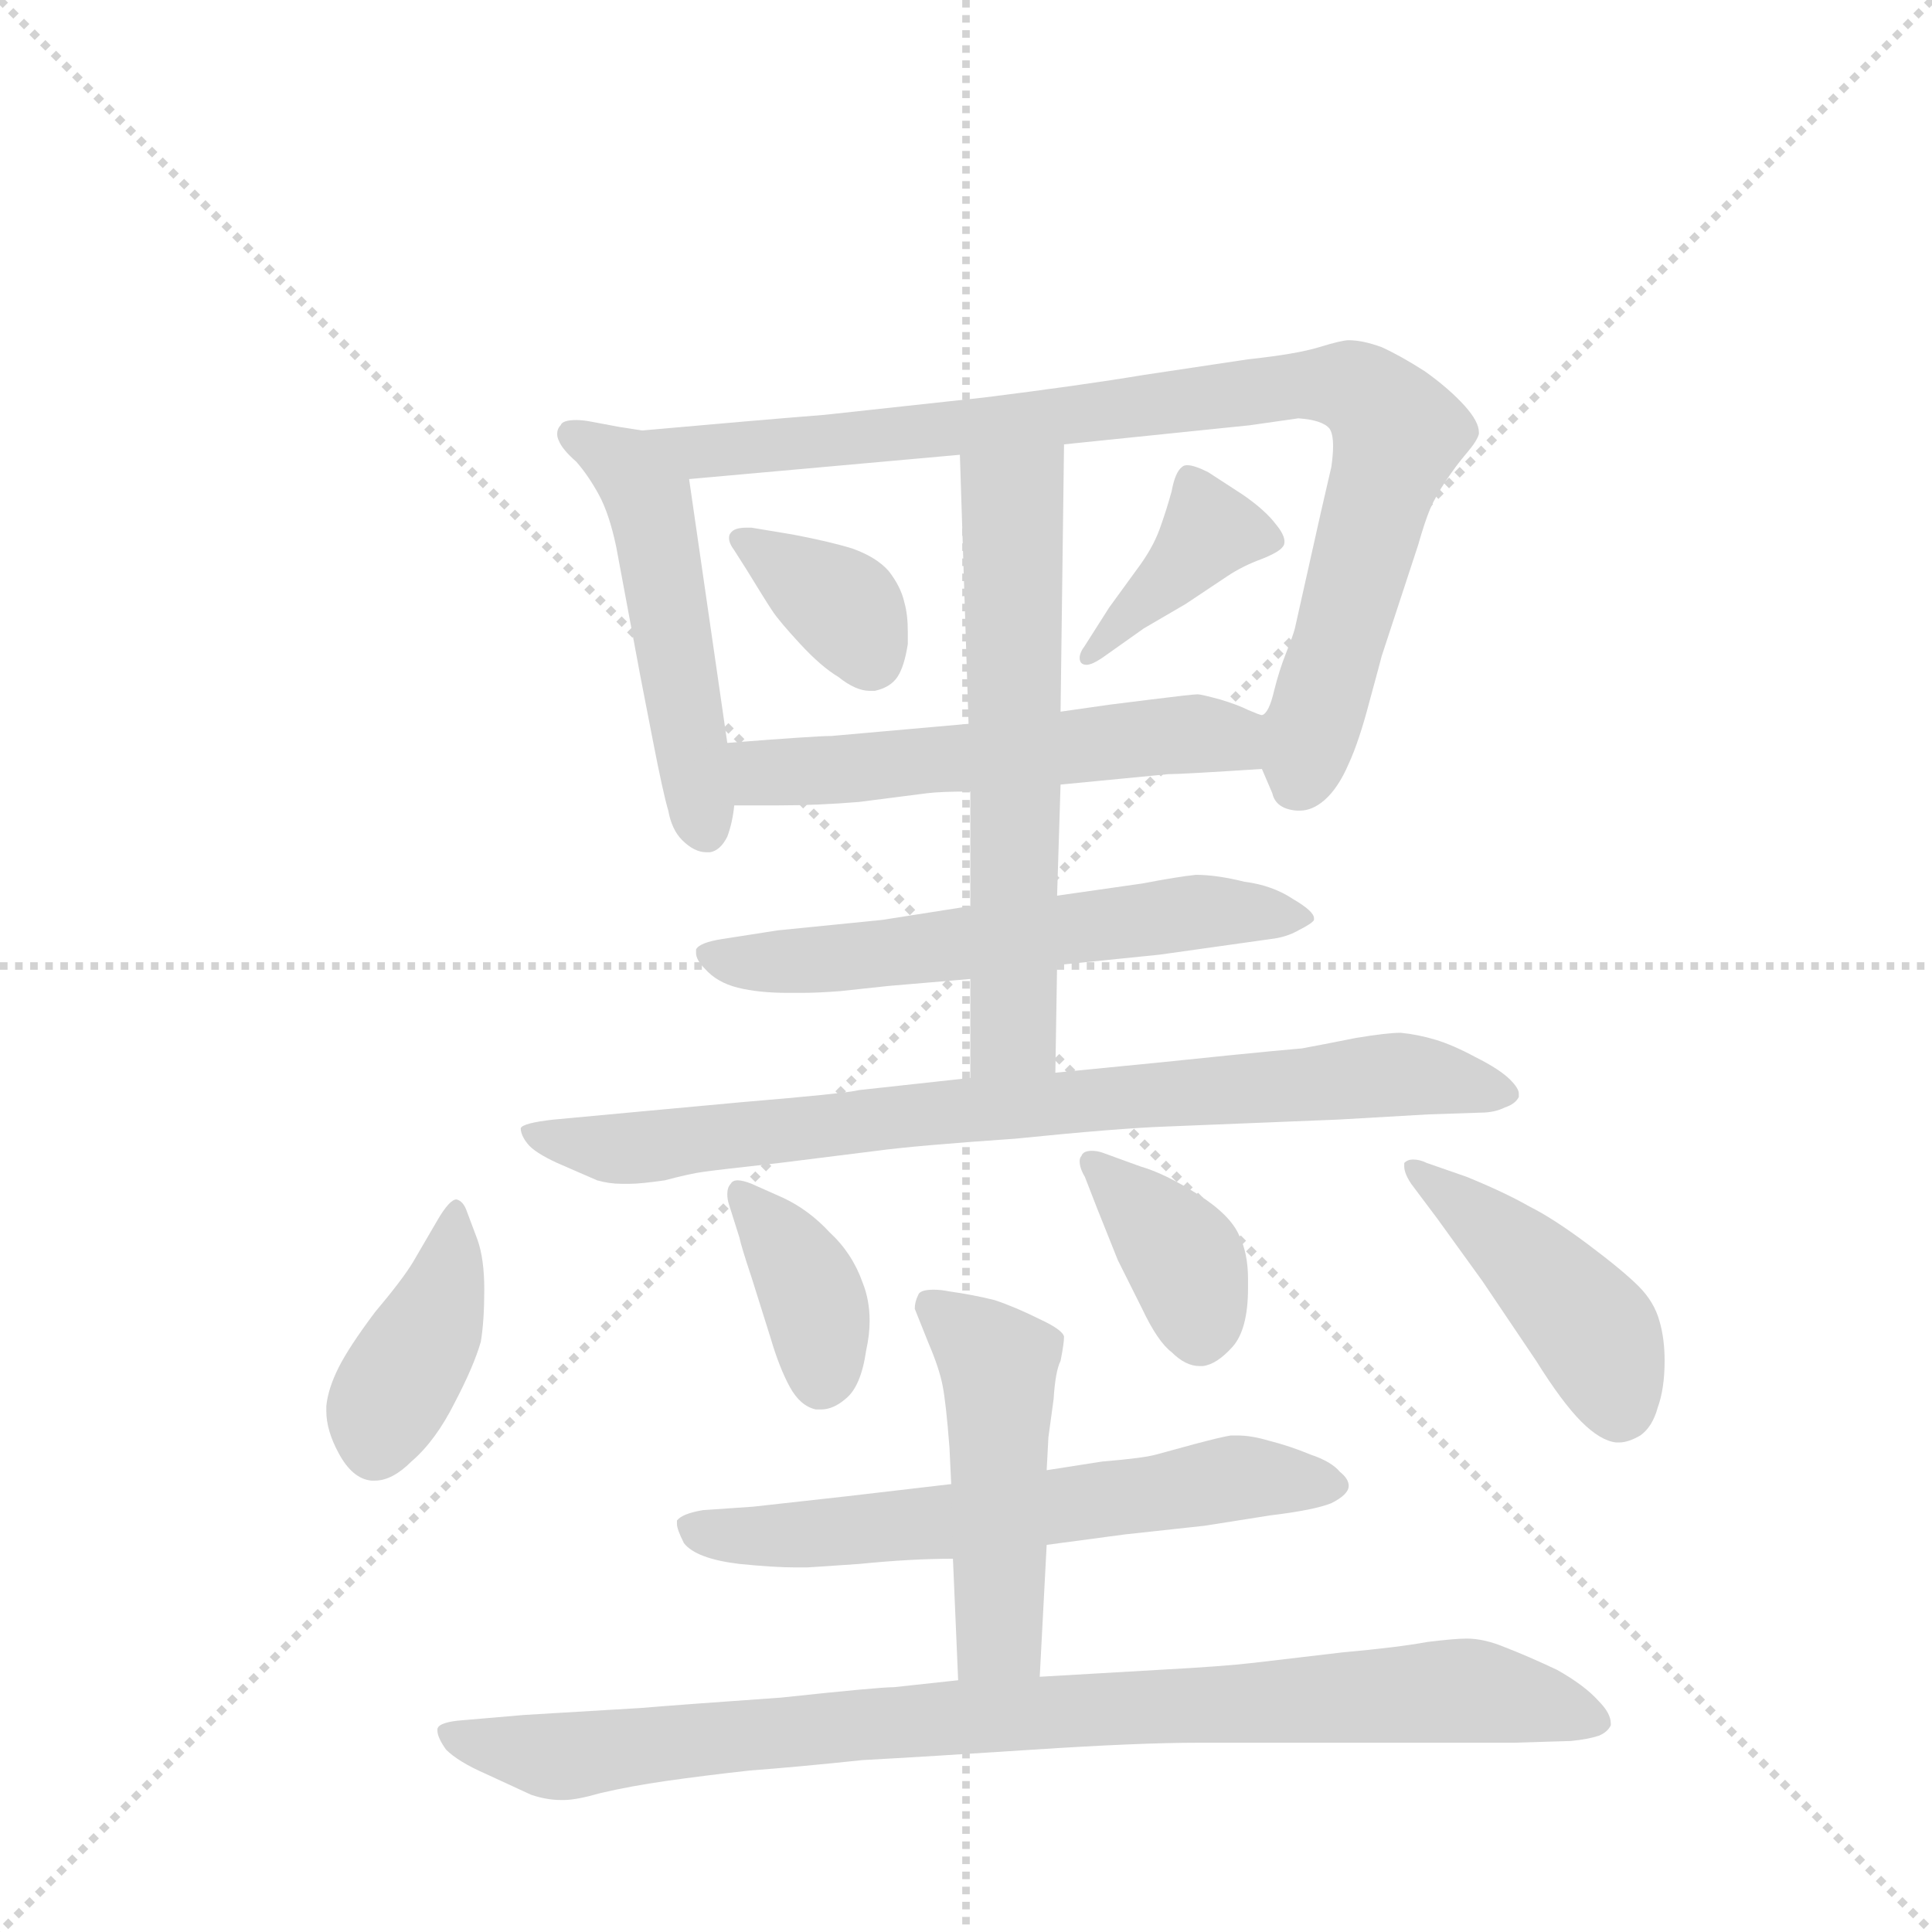 <svg version="1.1" viewBox="0 0 1024 1024" xmlns="http://www.w3.org/2000/svg">
  <g stroke="lightgray" stroke-dasharray="1,1" stroke-width="1" transform="scale(4, 4)">
    <line x1="0" y1="0" x2="256" y2="256"></line>
    <line x1="256" y1="0" x2="0" y2="256"></line>
    <line x1="128" y1="0" x2="128" y2="256"></line>
    <line x1="0" y1="128" x2="256" y2="128"></line>
  </g>
  <g transform="scale(0.92, -0.92) translate(60, -900)">
    <style type="text/css">
      
        @keyframes keyframes0 {
          from {
            stroke: blue;
            stroke-dashoffset: 511;
            stroke-width: 128;
          }
          62% {
            animation-timing-function: step-end;
            stroke: blue;
            stroke-dashoffset: 0;
            stroke-width: 128;
          }
          to {
            stroke: black;
            stroke-width: 1024;
          }
        }
        #make-me-a-hanzi-animation-0 {
          animation: keyframes0 0.666s both;
          animation-delay: 0s;
          animation-timing-function: linear;
        }
      
        @keyframes keyframes1 {
          from {
            stroke: blue;
            stroke-dashoffset: 911;
            stroke-width: 128;
          }
          75% {
            animation-timing-function: step-end;
            stroke: blue;
            stroke-dashoffset: 0;
            stroke-width: 128;
          }
          to {
            stroke: black;
            stroke-width: 1024;
          }
        }
        #make-me-a-hanzi-animation-1 {
          animation: keyframes1 0.991s both;
          animation-delay: 0.666s;
          animation-timing-function: linear;
        }
      
        @keyframes keyframes2 {
          from {
            stroke: blue;
            stroke-dashoffset: 362;
            stroke-width: 128;
          }
          54% {
            animation-timing-function: step-end;
            stroke: blue;
            stroke-dashoffset: 0;
            stroke-width: 128;
          }
          to {
            stroke: black;
            stroke-width: 1024;
          }
        }
        #make-me-a-hanzi-animation-2 {
          animation: keyframes2 0.545s both;
          animation-delay: 1.657s;
          animation-timing-function: linear;
        }
      
        @keyframes keyframes3 {
          from {
            stroke: blue;
            stroke-dashoffset: 391;
            stroke-width: 128;
          }
          56% {
            animation-timing-function: step-end;
            stroke: blue;
            stroke-dashoffset: 0;
            stroke-width: 128;
          }
          to {
            stroke: black;
            stroke-width: 1024;
          }
        }
        #make-me-a-hanzi-animation-3 {
          animation: keyframes3 0.568s both;
          animation-delay: 2.202s;
          animation-timing-function: linear;
        }
      
        @keyframes keyframes4 {
          from {
            stroke: blue;
            stroke-dashoffset: 553;
            stroke-width: 128;
          }
          64% {
            animation-timing-function: step-end;
            stroke: blue;
            stroke-dashoffset: 0;
            stroke-width: 128;
          }
          to {
            stroke: black;
            stroke-width: 1024;
          }
        }
        #make-me-a-hanzi-animation-4 {
          animation: keyframes4 0.7s both;
          animation-delay: 2.77s;
          animation-timing-function: linear;
        }
      
        @keyframes keyframes5 {
          from {
            stroke: blue;
            stroke-dashoffset: 605;
            stroke-width: 128;
          }
          66% {
            animation-timing-function: step-end;
            stroke: blue;
            stroke-dashoffset: 0;
            stroke-width: 128;
          }
          to {
            stroke: black;
            stroke-width: 1024;
          }
        }
        #make-me-a-hanzi-animation-5 {
          animation: keyframes5 0.742s both;
          animation-delay: 3.47s;
          animation-timing-function: linear;
        }
      
        @keyframes keyframes6 {
          from {
            stroke: blue;
            stroke-dashoffset: 623;
            stroke-width: 128;
          }
          67% {
            animation-timing-function: step-end;
            stroke: blue;
            stroke-dashoffset: 0;
            stroke-width: 128;
          }
          to {
            stroke: black;
            stroke-width: 1024;
          }
        }
        #make-me-a-hanzi-animation-6 {
          animation: keyframes6 0.757s both;
          animation-delay: 4.212s;
          animation-timing-function: linear;
        }
      
        @keyframes keyframes7 {
          from {
            stroke: blue;
            stroke-dashoffset: 823;
            stroke-width: 128;
          }
          73% {
            animation-timing-function: step-end;
            stroke: blue;
            stroke-dashoffset: 0;
            stroke-width: 128;
          }
          to {
            stroke: black;
            stroke-width: 1024;
          }
        }
        #make-me-a-hanzi-animation-7 {
          animation: keyframes7 0.92s both;
          animation-delay: 4.969s;
          animation-timing-function: linear;
        }
      
        @keyframes keyframes8 {
          from {
            stroke: blue;
            stroke-dashoffset: 406;
            stroke-width: 128;
          }
          57% {
            animation-timing-function: step-end;
            stroke: blue;
            stroke-dashoffset: 0;
            stroke-width: 128;
          }
          to {
            stroke: black;
            stroke-width: 1024;
          }
        }
        #make-me-a-hanzi-animation-8 {
          animation: keyframes8 0.58s both;
          animation-delay: 5.889s;
          animation-timing-function: linear;
        }
      
        @keyframes keyframes9 {
          from {
            stroke: blue;
            stroke-dashoffset: 382;
            stroke-width: 128;
          }
          55% {
            animation-timing-function: step-end;
            stroke: blue;
            stroke-dashoffset: 0;
            stroke-width: 128;
          }
          to {
            stroke: black;
            stroke-width: 1024;
          }
        }
        #make-me-a-hanzi-animation-9 {
          animation: keyframes9 0.561s both;
          animation-delay: 6.47s;
          animation-timing-function: linear;
        }
      
        @keyframes keyframes10 {
          from {
            stroke: blue;
            stroke-dashoffset: 381;
            stroke-width: 128;
          }
          55% {
            animation-timing-function: step-end;
            stroke: blue;
            stroke-dashoffset: 0;
            stroke-width: 128;
          }
          to {
            stroke: black;
            stroke-width: 1024;
          }
        }
        #make-me-a-hanzi-animation-10 {
          animation: keyframes10 0.56s both;
          animation-delay: 7.03s;
          animation-timing-function: linear;
        }
      
        @keyframes keyframes11 {
          from {
            stroke: blue;
            stroke-dashoffset: 448;
            stroke-width: 128;
          }
          59% {
            animation-timing-function: step-end;
            stroke: blue;
            stroke-dashoffset: 0;
            stroke-width: 128;
          }
          to {
            stroke: black;
            stroke-width: 1024;
          }
        }
        #make-me-a-hanzi-animation-11 {
          animation: keyframes11 0.615s both;
          animation-delay: 7.59s;
          animation-timing-function: linear;
        }
      
        @keyframes keyframes12 {
          from {
            stroke: blue;
            stroke-dashoffset: 633;
            stroke-width: 128;
          }
          67% {
            animation-timing-function: step-end;
            stroke: blue;
            stroke-dashoffset: 0;
            stroke-width: 128;
          }
          to {
            stroke: black;
            stroke-width: 1024;
          }
        }
        #make-me-a-hanzi-animation-12 {
          animation: keyframes12 0.765s both;
          animation-delay: 8.205s;
          animation-timing-function: linear;
        }
      
        @keyframes keyframes13 {
          from {
            stroke: blue;
            stroke-dashoffset: 488;
            stroke-width: 128;
          }
          61% {
            animation-timing-function: step-end;
            stroke: blue;
            stroke-dashoffset: 0;
            stroke-width: 128;
          }
          to {
            stroke: black;
            stroke-width: 1024;
          }
        }
        #make-me-a-hanzi-animation-13 {
          animation: keyframes13 0.647s both;
          animation-delay: 8.97s;
          animation-timing-function: linear;
        }
      
        @keyframes keyframes14 {
          from {
            stroke: blue;
            stroke-dashoffset: 924;
            stroke-width: 128;
          }
          75% {
            animation-timing-function: step-end;
            stroke: blue;
            stroke-dashoffset: 0;
            stroke-width: 128;
          }
          to {
            stroke: black;
            stroke-width: 1024;
          }
        }
        #make-me-a-hanzi-animation-14 {
          animation: keyframes14 1.002s both;
          animation-delay: 9.617s;
          animation-timing-function: linear;
        }
      
    </style>
    
      <path d="M 310 652 L 297 654 L 281 657 Q 276 658 272 658 Q 264 658 263 655 Q 261 653 261 650 Q 261 648 262 646 Q 264 641 272 634 Q 279 626 285 615 Q 291 604 295 585 L 309 510 L 316 474 Q 322 443 325 433 Q 327 422 333 416 Q 340 409 347 409 L 349 409 Q 355 410 359 418 Q 362 426 363 436 L 359 472 L 337 624 C 333 648 333 648 310 652 Z" fill="lightgray"></path>
    
      <path d="M 667 457 L 673 443 Q 675 434 687 433 L 689 433 Q 696 433 703 439 Q 711 446 717 460 Q 723 473 729 496 Q 735 518 736 522 L 757 586 Q 761 600 764 607 Q 767 614 773 623 Q 779 632 785 639 Q 791 646 792 650 L 792 651 Q 792 657 784 666 Q 775 676 761 686 Q 747 695 736 700 Q 725 704 717 704 Q 713 704 700 700 Q 687 696 659 693 L 599 684 Q 563 678 507 671 L 415 661 Q 377 658 310 652 C 280 649 307 621 337 624 L 493 638 L 553 644 L 660 655 L 688 659 Q 702 658 706 653 Q 708 650 708 643 Q 708 638 707 631 L 701 605 L 686 538 Q 685 534 681 524 Q 677 514 674 502 Q 671 489 667 488 C 660 472 660 472 667 457 Z" fill="lightgray"></path>
    
      <path d="M 397 592 L 373 596 L 370 596 Q 363 596 361 593 Q 360 592 360 590 Q 360 587 363 583 L 370 572 Q 381 554 385 548 Q 389 542 401 529 Q 413 516 423 510 Q 433 502 441 502 L 444 502 Q 453 504 457 510 Q 461 516 463 529 L 463 536 Q 463 546 461 553 Q 459 562 452 571 Q 445 579 431 584 Q 418 588 397 592 Z" fill="lightgray"></path>
    
      <path d="M 565 528 Q 562 524 562 521 Q 562 519 563 518 Q 564 517 566 517 Q 569 517 575 521 L 599 538 L 623 552 L 647 568 Q 656 574 667 578 Q 677 582 679 585 Q 680 586 680 588 Q 680 592 675 598 Q 669 606 656 615 L 636 628 Q 628 632 624 632 Q 622 632 621 631 Q 617 628 615 617 Q 612 606 608 595 Q 604 584 595 572 L 579 550 L 565 528 Z" fill="lightgray"></path>
    
      <path d="M 551 448 L 613 454 Q 621 454 667 457 C 697 459 695 477 667 488 Q 666 488 659 491 Q 653 494 643 497 Q 632 500 630 500 Q 627 500 603 497 L 579 494 L 551 490 L 498 483 L 419 476 Q 410 476 359 472 C 329 470 333 436 363 436 L 388 436 Q 411 436 435 438 L 474 443 Q 482 444 499 444 L 551 448 Z" fill="lightgray"></path>
    
      <path d="M 549 344 L 608 350 L 672 359 Q 681 360 688 364 Q 696 368 697 370 L 697 371 Q 697 375 685 382 Q 673 390 657 392 Q 641 396 629 396 Q 619 395 598 391 L 549 384 L 499 378 L 448 370 L 388 364 L 356 359 Q 343 357 341 353 L 341 351 Q 341 347 346 342 Q 353 334 365 331 Q 377 328 394 328 L 402 328 Q 411 328 424 329 L 452 332 L 499 336 L 549 344 Z" fill="lightgray"></path>
    
      <path d="M 499 336 L 499 279 C 499 249 548 252 548 282 L 549 344 L 549 384 L 551 448 L 551 490 L 553 644 C 553 674 492 668 493 638 L 498 483 L 499 444 L 499 378 L 499 336 Z" fill="lightgray"></path>
    
      <path d="M 499 279 L 435 272 Q 427 270 367 265 L 302 259 L 259 255 Q 241 253 240 250 Q 240 246 244 241 Q 248 236 261 230 L 284 220 Q 291 218 298 218 L 303 218 Q 309 218 323 220 Q 338 224 346 225 Q 353 226 389 230 L 445 237 Q 467 240 525 244 Q 584 250 612 251 L 711 255 L 763 258 L 793 259 Q 801 259 807 262 Q 813 264 815 268 L 815 270 Q 815 273 810 278 Q 804 284 790 291 Q 777 298 767 301 Q 757 304 747 305 Q 739 305 721 302 Q 701 298 690 296 Q 678 295 648 292 L 609 288 L 548 282 L 499 279 Z" fill="lightgray"></path>
    
      <path d="M 178 173 Q 172 163 156 144 Q 141 124 135 112 Q 129 100 128 90 L 128 87 Q 128 76 135 63 Q 143 48 154 47 L 156 47 Q 166 47 177 58 Q 191 70 202 92 Q 213 113 217 127 Q 219 139 219 157 Q 219 175 215 186 L 209 202 Q 207 208 203 209 Q 199 209 192 197 L 178 173 Z" fill="lightgray"></path>
    
      <path d="M 366 187 Q 367 182 373 164 L 384 129 Q 389 112 395 101 Q 401 90 410 88 L 413 88 Q 420 88 427 94 Q 436 101 439 122 Q 441 131 441 139 Q 441 151 437 161 Q 431 178 418 190 Q 406 203 391 210 L 373 218 Q 368 220 365 220 Q 362 220 361 218 Q 359 216 359 212 Q 359 209 360 206 L 366 187 Z" fill="lightgray"></path>
    
      <path d="M 572 204 L 584 174 L 598 146 Q 607 127 615 121 Q 623 113 631 113 L 633 113 Q 641 114 650 124 Q 659 134 659 158 L 659 163 Q 659 178 654 188 Q 649 200 630 212 Q 611 224 597 228 L 575 236 Q 572 237 569 237 Q 564 237 563 234 Q 562 233 562 231 Q 562 227 565 222 L 572 204 Z" fill="lightgray"></path>
    
      <path d="M 768 198 L 794 162 L 825 116 Q 840 92 851 81 Q 862 70 871 69 L 873 69 Q 878 69 885 73 Q 892 78 895 89 Q 899 100 899 116 Q 899 129 896 139 Q 893 150 884 159 Q 875 168 855 183 Q 835 198 821 205 Q 807 213 785 222 L 762 230 Q 758 232 754 232 Q 751 232 749 230 L 749 228 Q 749 224 753 218 L 768 198 Z" fill="lightgray"></path>
    
      <path d="M 543 10 L 588 16 L 634 21 L 672 27 Q 697 30 707 34 Q 717 39 717 44 Q 717 48 712 52 Q 707 58 695 62 Q 683 67 671 70 Q 661 73 653 73 L 649 73 Q 643 72 628 68 L 606 62 Q 599 60 575 58 L 543 53 L 488 45 L 428 38 L 374 32 L 345 30 Q 333 28 330 24 L 330 22 Q 330 19 334 11 Q 341 2 366 -1 Q 386 -3 398 -3 L 405 -3 Q 406 -3 435 -1 Q 465 2 489 2 L 543 10 Z" fill="lightgray"></path>
    
      <path d="M 539 -66 L 543 10 L 543 53 L 544 72 L 547 94 Q 548 110 551 116 Q 553 126 553 130 Q 552 134 539 140 Q 525 147 513 151 Q 501 154 487 156 Q 482 157 478 157 Q 470 157 469 154 Q 467 150 467 146 L 475 126 Q 481 112 483 102 Q 485 92 487 66 L 488 45 L 489 2 L 492 -68 C 493 -98 537 -96 539 -66 Z" fill="lightgray"></path>
    
      <path d="M 492 -68 L 455 -72 Q 446 -72 390 -78 Q 333 -82 309 -84 L 242 -88 L 207 -91 Q 193 -92 192 -96 L 192 -97 Q 192 -101 197 -108 Q 204 -115 220 -122 L 246 -134 Q 255 -137 263 -137 L 265 -137 Q 272 -137 286 -133 Q 303 -129 324 -126 Q 345 -123 372 -120 Q 399 -118 437 -114 Q 474 -112 535 -108 Q 596 -104 630 -104 L 812 -104 L 845 -103 Q 855 -102 861 -100 Q 866 -98 868 -94 L 868 -93 Q 868 -87 861 -80 Q 853 -71 837 -62 Q 820 -54 807 -49 Q 795 -44 785 -44 Q 778 -44 762 -46 Q 746 -49 713 -52 L 662 -58 Q 645 -60 608 -62 L 539 -66 L 492 -68 Z" fill="lightgray"></path>
    
    
      <clipPath id="make-me-a-hanzi-clip-0">
        <path d="M 310 652 L 297 654 L 281 657 Q 276 658 272 658 Q 264 658 263 655 Q 261 653 261 650 Q 261 648 262 646 Q 264 641 272 634 Q 279 626 285 615 Q 291 604 295 585 L 309 510 L 316 474 Q 322 443 325 433 Q 327 422 333 416 Q 340 409 347 409 L 349 409 Q 355 410 359 418 Q 362 426 363 436 L 359 472 L 337 624 C 333 648 333 648 310 652 Z"></path>
      </clipPath>
      <path clip-path="url(#make-me-a-hanzi-clip-0)" d="M 269 650 L 300 631 L 314 612 L 348 420" fill="none" id="make-me-a-hanzi-animation-0" stroke-dasharray="383 766" stroke-linecap="round"></path>
    
      <clipPath id="make-me-a-hanzi-clip-1">
        <path d="M 667 457 L 673 443 Q 675 434 687 433 L 689 433 Q 696 433 703 439 Q 711 446 717 460 Q 723 473 729 496 Q 735 518 736 522 L 757 586 Q 761 600 764 607 Q 767 614 773 623 Q 779 632 785 639 Q 791 646 792 650 L 792 651 Q 792 657 784 666 Q 775 676 761 686 Q 747 695 736 700 Q 725 704 717 704 Q 713 704 700 700 Q 687 696 659 693 L 599 684 Q 563 678 507 671 L 415 661 Q 377 658 310 652 C 280 649 307 621 337 624 L 493 638 L 553 644 L 660 655 L 688 659 Q 702 658 706 653 Q 708 650 708 643 Q 708 638 707 631 L 701 605 L 686 538 Q 685 534 681 524 Q 677 514 674 502 Q 671 489 667 488 C 660 472 660 472 667 457 Z"></path>
      </clipPath>
      <path clip-path="url(#make-me-a-hanzi-clip-1)" d="M 319 652 L 344 639 L 686 678 L 723 675 L 745 649 L 686 446" fill="none" id="make-me-a-hanzi-animation-1" stroke-dasharray="783 1566" stroke-linecap="round"></path>
    
      <clipPath id="make-me-a-hanzi-clip-2">
        <path d="M 397 592 L 373 596 L 370 596 Q 363 596 361 593 Q 360 592 360 590 Q 360 587 363 583 L 370 572 Q 381 554 385 548 Q 389 542 401 529 Q 413 516 423 510 Q 433 502 441 502 L 444 502 Q 453 504 457 510 Q 461 516 463 529 L 463 536 Q 463 546 461 553 Q 459 562 452 571 Q 445 579 431 584 Q 418 588 397 592 Z"></path>
      </clipPath>
      <path clip-path="url(#make-me-a-hanzi-clip-2)" d="M 367 589 L 424 552 L 443 519" fill="none" id="make-me-a-hanzi-animation-2" stroke-dasharray="234 468" stroke-linecap="round"></path>
    
      <clipPath id="make-me-a-hanzi-clip-3">
        <path d="M 565 528 Q 562 524 562 521 Q 562 519 563 518 Q 564 517 566 517 Q 569 517 575 521 L 599 538 L 623 552 L 647 568 Q 656 574 667 578 Q 677 582 679 585 Q 680 586 680 588 Q 680 592 675 598 Q 669 606 656 615 L 636 628 Q 628 632 624 632 Q 622 632 621 631 Q 617 628 615 617 Q 612 606 608 595 Q 604 584 595 572 L 579 550 L 565 528 Z"></path>
      </clipPath>
      <path clip-path="url(#make-me-a-hanzi-clip-3)" d="M 671 590 L 635 592 L 566 521" fill="none" id="make-me-a-hanzi-animation-3" stroke-dasharray="263 526" stroke-linecap="round"></path>
    
      <clipPath id="make-me-a-hanzi-clip-4">
        <path d="M 551 448 L 613 454 Q 621 454 667 457 C 697 459 695 477 667 488 Q 666 488 659 491 Q 653 494 643 497 Q 632 500 630 500 Q 627 500 603 497 L 579 494 L 551 490 L 498 483 L 419 476 Q 410 476 359 472 C 329 470 333 436 363 436 L 388 436 Q 411 436 435 438 L 474 443 Q 482 444 499 444 L 551 448 Z"></path>
      </clipPath>
      <path clip-path="url(#make-me-a-hanzi-clip-4)" d="M 369 443 L 380 455 L 660 480" fill="none" id="make-me-a-hanzi-animation-4" stroke-dasharray="425 850" stroke-linecap="round"></path>
    
      <clipPath id="make-me-a-hanzi-clip-5">
        <path d="M 549 344 L 608 350 L 672 359 Q 681 360 688 364 Q 696 368 697 370 L 697 371 Q 697 375 685 382 Q 673 390 657 392 Q 641 396 629 396 Q 619 395 598 391 L 549 384 L 499 378 L 448 370 L 388 364 L 356 359 Q 343 357 341 353 L 341 351 Q 341 347 346 342 Q 353 334 365 331 Q 377 328 394 328 L 402 328 Q 411 328 424 329 L 452 332 L 499 336 L 549 344 Z"></path>
      </clipPath>
      <path clip-path="url(#make-me-a-hanzi-clip-5)" d="M 345 352 L 374 345 L 417 347 L 634 375 L 691 371" fill="none" id="make-me-a-hanzi-animation-5" stroke-dasharray="477 954" stroke-linecap="round"></path>
    
      <clipPath id="make-me-a-hanzi-clip-6">
        <path d="M 499 336 L 499 279 C 499 249 548 252 548 282 L 549 344 L 549 384 L 551 448 L 551 490 L 553 644 C 553 674 492 668 493 638 L 498 483 L 499 444 L 499 378 L 499 336 Z"></path>
      </clipPath>
      <path clip-path="url(#make-me-a-hanzi-clip-6)" d="M 546 636 L 523 612 L 524 306 L 505 286" fill="none" id="make-me-a-hanzi-animation-6" stroke-dasharray="495 990" stroke-linecap="round"></path>
    
      <clipPath id="make-me-a-hanzi-clip-7">
        <path d="M 499 279 L 435 272 Q 427 270 367 265 L 302 259 L 259 255 Q 241 253 240 250 Q 240 246 244 241 Q 248 236 261 230 L 284 220 Q 291 218 298 218 L 303 218 Q 309 218 323 220 Q 338 224 346 225 Q 353 226 389 230 L 445 237 Q 467 240 525 244 Q 584 250 612 251 L 711 255 L 763 258 L 793 259 Q 801 259 807 262 Q 813 264 815 268 L 815 270 Q 815 273 810 278 Q 804 284 790 291 Q 777 298 767 301 Q 757 304 747 305 Q 739 305 721 302 Q 701 298 690 296 Q 678 295 648 292 L 609 288 L 548 282 L 499 279 Z"></path>
      </clipPath>
      <path clip-path="url(#make-me-a-hanzi-clip-7)" d="M 245 247 L 301 238 L 506 262 L 749 281 L 808 269" fill="none" id="make-me-a-hanzi-animation-7" stroke-dasharray="695 1390" stroke-linecap="round"></path>
    
      <clipPath id="make-me-a-hanzi-clip-8">
        <path d="M 178 173 Q 172 163 156 144 Q 141 124 135 112 Q 129 100 128 90 L 128 87 Q 128 76 135 63 Q 143 48 154 47 L 156 47 Q 166 47 177 58 Q 191 70 202 92 Q 213 113 217 127 Q 219 139 219 157 Q 219 175 215 186 L 209 202 Q 207 208 203 209 Q 199 209 192 197 L 178 173 Z"></path>
      </clipPath>
      <path clip-path="url(#make-me-a-hanzi-clip-8)" d="M 203 203 L 194 150 L 163 93 L 155 63" fill="none" id="make-me-a-hanzi-animation-8" stroke-dasharray="278 556" stroke-linecap="round"></path>
    
      <clipPath id="make-me-a-hanzi-clip-9">
        <path d="M 366 187 Q 367 182 373 164 L 384 129 Q 389 112 395 101 Q 401 90 410 88 L 413 88 Q 420 88 427 94 Q 436 101 439 122 Q 441 131 441 139 Q 441 151 437 161 Q 431 178 418 190 Q 406 203 391 210 L 373 218 Q 368 220 365 220 Q 362 220 361 218 Q 359 216 359 212 Q 359 209 360 206 L 366 187 Z"></path>
      </clipPath>
      <path clip-path="url(#make-me-a-hanzi-clip-9)" d="M 366 213 L 405 161 L 412 137 L 412 101" fill="none" id="make-me-a-hanzi-animation-9" stroke-dasharray="254 508" stroke-linecap="round"></path>
    
      <clipPath id="make-me-a-hanzi-clip-10">
        <path d="M 572 204 L 584 174 L 598 146 Q 607 127 615 121 Q 623 113 631 113 L 633 113 Q 641 114 650 124 Q 659 134 659 158 L 659 163 Q 659 178 654 188 Q 649 200 630 212 Q 611 224 597 228 L 575 236 Q 572 237 569 237 Q 564 237 563 234 Q 562 233 562 231 Q 562 227 565 222 L 572 204 Z"></path>
      </clipPath>
      <path clip-path="url(#make-me-a-hanzi-clip-10)" d="M 569 231 L 624 172 L 632 128" fill="none" id="make-me-a-hanzi-animation-10" stroke-dasharray="253 506" stroke-linecap="round"></path>
    
      <clipPath id="make-me-a-hanzi-clip-11">
        <path d="M 768 198 L 794 162 L 825 116 Q 840 92 851 81 Q 862 70 871 69 L 873 69 Q 878 69 885 73 Q 892 78 895 89 Q 899 100 899 116 Q 899 129 896 139 Q 893 150 884 159 Q 875 168 855 183 Q 835 198 821 205 Q 807 213 785 222 L 762 230 Q 758 232 754 232 Q 751 232 749 230 L 749 228 Q 749 224 753 218 L 768 198 Z"></path>
      </clipPath>
      <path clip-path="url(#make-me-a-hanzi-clip-11)" d="M 752 229 L 814 180 L 856 136 L 872 86" fill="none" id="make-me-a-hanzi-animation-11" stroke-dasharray="320 640" stroke-linecap="round"></path>
    
      <clipPath id="make-me-a-hanzi-clip-12">
        <path d="M 543 10 L 588 16 L 634 21 L 672 27 Q 697 30 707 34 Q 717 39 717 44 Q 717 48 712 52 Q 707 58 695 62 Q 683 67 671 70 Q 661 73 653 73 L 649 73 Q 643 72 628 68 L 606 62 Q 599 60 575 58 L 543 53 L 488 45 L 428 38 L 374 32 L 345 30 Q 333 28 330 24 L 330 22 Q 330 19 334 11 Q 341 2 366 -1 Q 386 -3 398 -3 L 405 -3 Q 406 -3 435 -1 Q 465 2 489 2 L 543 10 Z"></path>
      </clipPath>
      <path clip-path="url(#make-me-a-hanzi-clip-12)" d="M 334 23 L 361 15 L 423 17 L 655 49 L 707 44" fill="none" id="make-me-a-hanzi-animation-12" stroke-dasharray="505 1010" stroke-linecap="round"></path>
    
      <clipPath id="make-me-a-hanzi-clip-13">
        <path d="M 539 -66 L 543 10 L 543 53 L 544 72 L 547 94 Q 548 110 551 116 Q 553 126 553 130 Q 552 134 539 140 Q 525 147 513 151 Q 501 154 487 156 Q 482 157 478 157 Q 470 157 469 154 Q 467 150 467 146 L 475 126 Q 481 112 483 102 Q 485 92 487 66 L 488 45 L 489 2 L 492 -68 C 493 -98 537 -96 539 -66 Z"></path>
      </clipPath>
      <path clip-path="url(#make-me-a-hanzi-clip-13)" d="M 476 148 L 515 114 L 515 -44 L 500 -61" fill="none" id="make-me-a-hanzi-animation-13" stroke-dasharray="360 720" stroke-linecap="round"></path>
    
      <clipPath id="make-me-a-hanzi-clip-14">
        <path d="M 492 -68 L 455 -72 Q 446 -72 390 -78 Q 333 -82 309 -84 L 242 -88 L 207 -91 Q 193 -92 192 -96 L 192 -97 Q 192 -101 197 -108 Q 204 -115 220 -122 L 246 -134 Q 255 -137 263 -137 L 265 -137 Q 272 -137 286 -133 Q 303 -129 324 -126 Q 345 -123 372 -120 Q 399 -118 437 -114 Q 474 -112 535 -108 Q 596 -104 630 -104 L 812 -104 L 845 -103 Q 855 -102 861 -100 Q 866 -98 868 -94 L 868 -93 Q 868 -87 861 -80 Q 853 -71 837 -62 Q 820 -54 807 -49 Q 795 -44 785 -44 Q 778 -44 762 -46 Q 746 -49 713 -52 L 662 -58 Q 645 -60 608 -62 L 539 -66 L 492 -68 Z"></path>
      </clipPath>
      <path clip-path="url(#make-me-a-hanzi-clip-14)" d="M 201 -96 L 219 -106 L 267 -112 L 421 -94 L 772 -74 L 822 -80 L 862 -93" fill="none" id="make-me-a-hanzi-animation-14" stroke-dasharray="796 1592" stroke-linecap="round"></path>
    
  </g>
</svg>